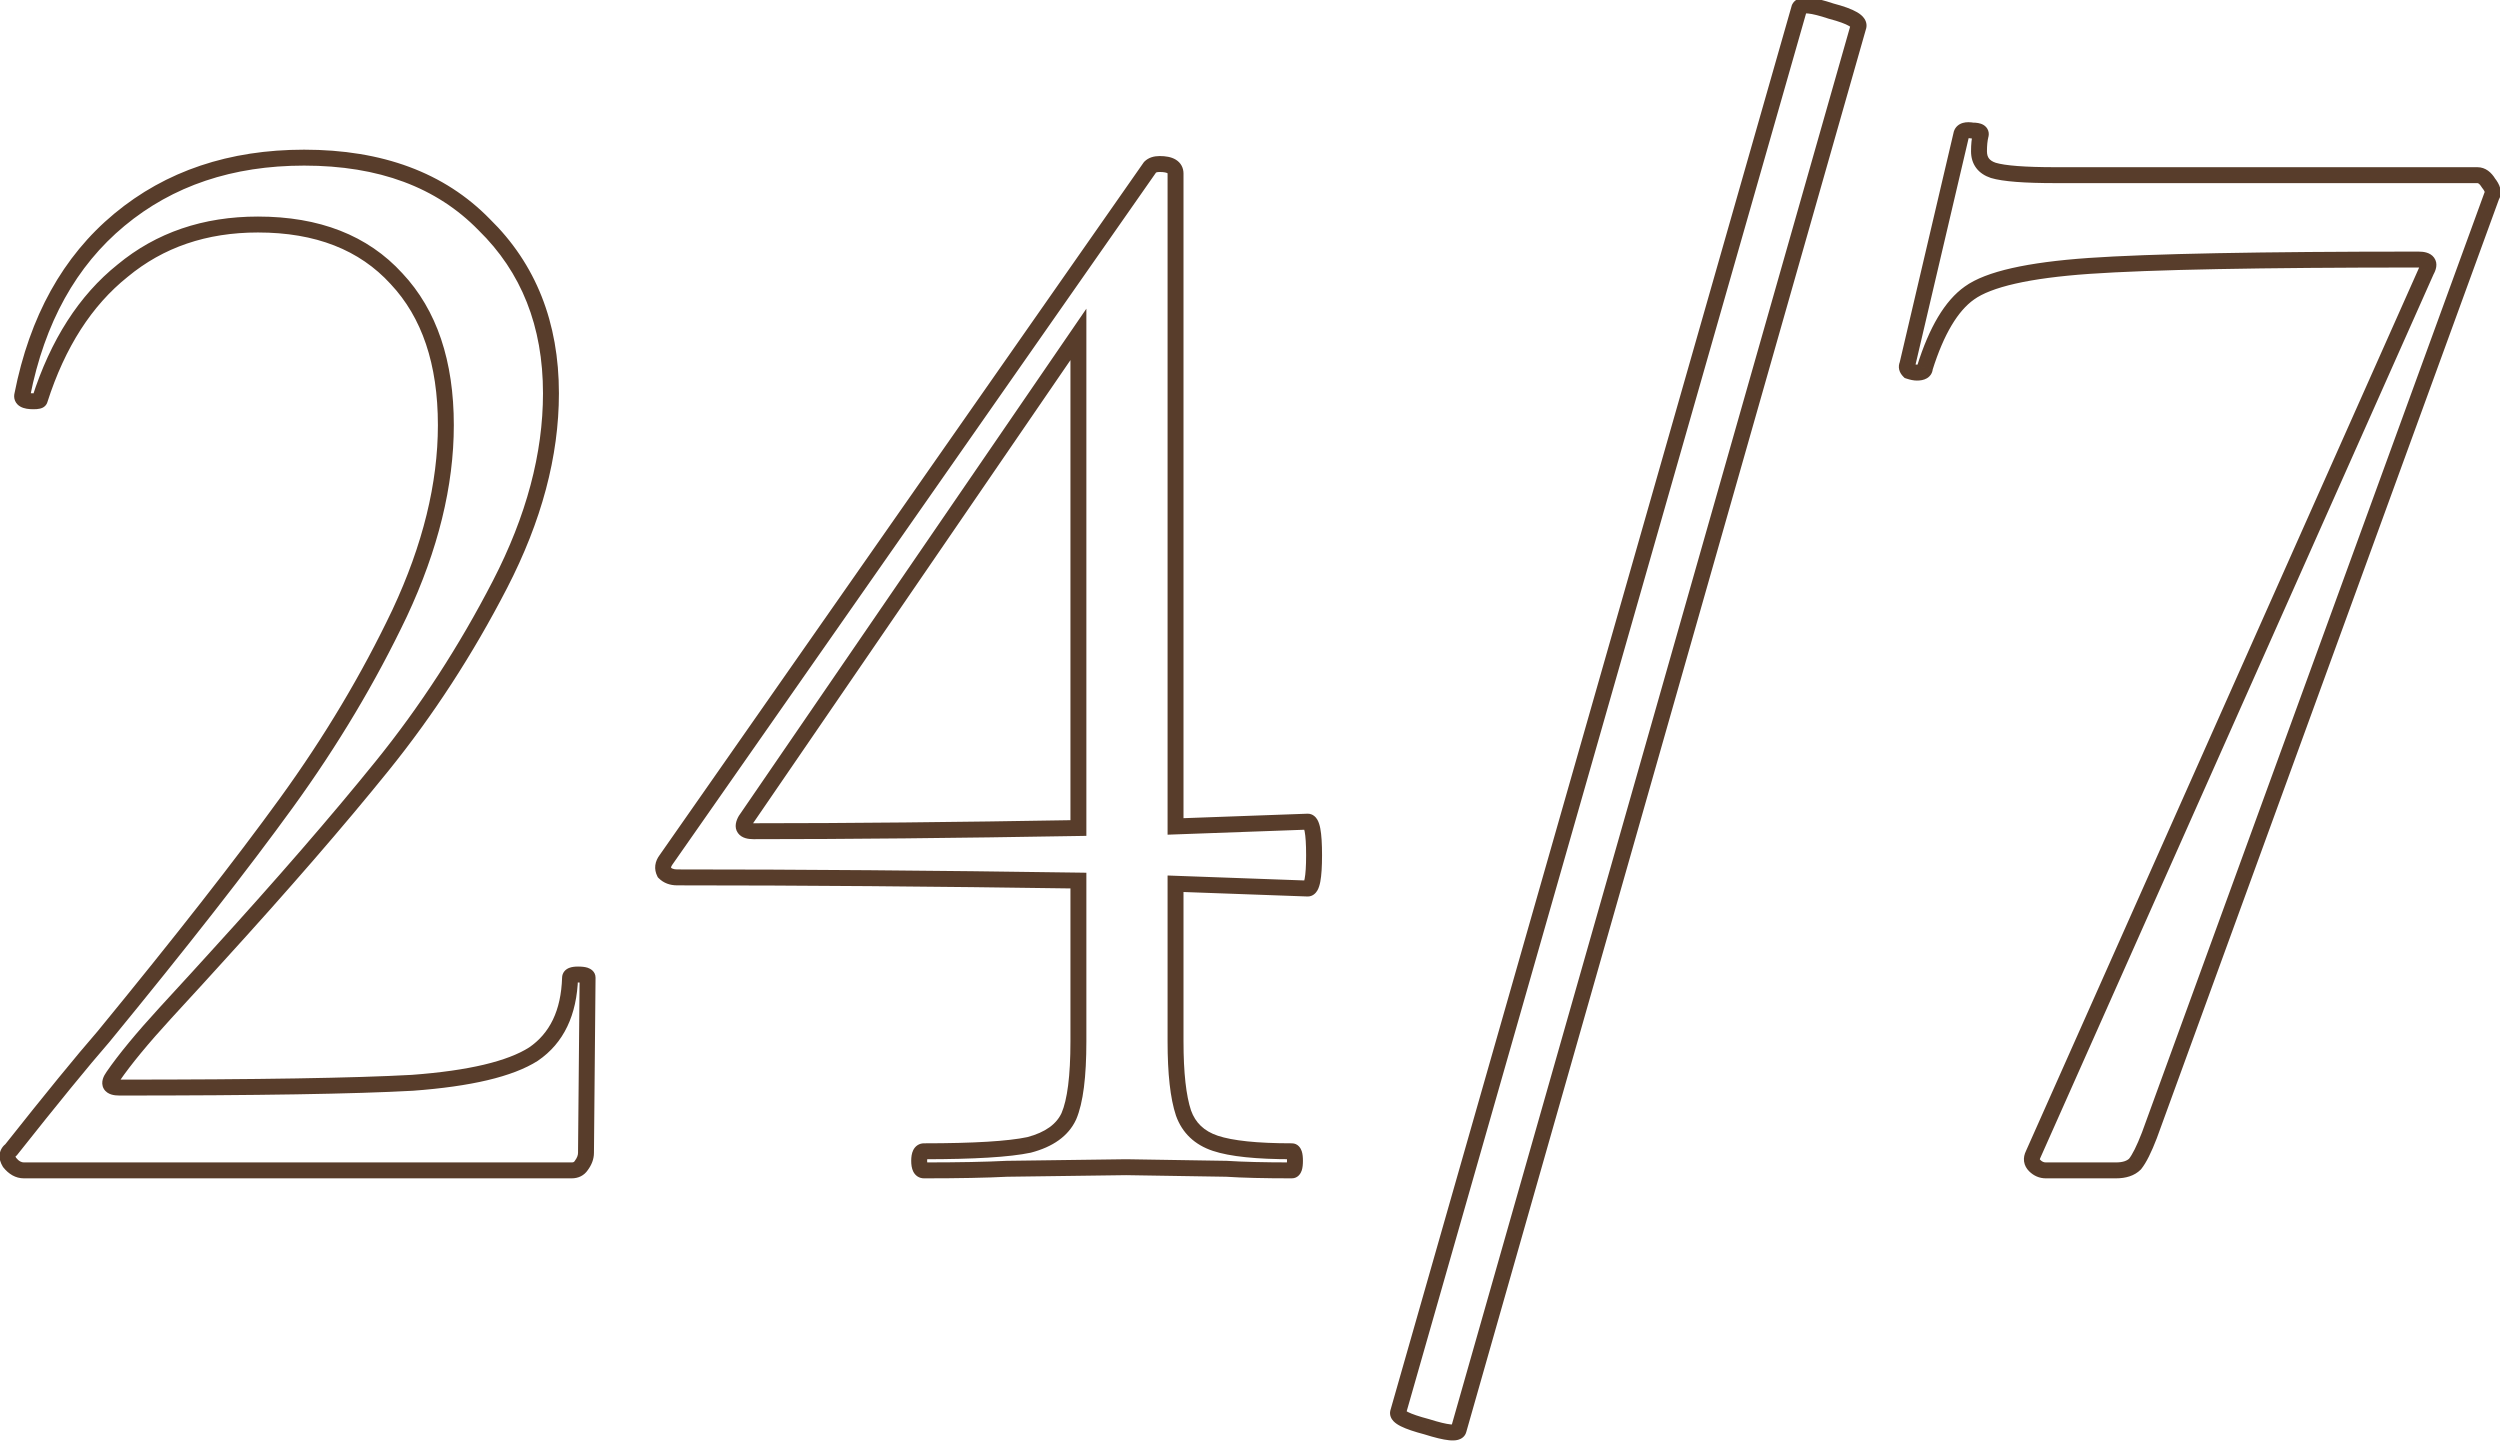 <svg width="314" height="181" viewBox="0 0 314 181" fill="none" xmlns="http://www.w3.org/2000/svg">
<path d="M1.2 146L0.343 146.514L0.377 146.572L0.419 146.625L1.2 146ZM1.4 144.4L2 145.2L2.104 145.122L2.184 145.021L1.4 144.4ZM13 130.2L13.755 130.856L13.764 130.845L13.773 130.834L13 130.2ZM36 100.8L36.81 101.387L36 100.8ZM50.2 77L51.103 77.429L51.106 77.424L50.2 77ZM49.8 35L49.061 35.674L49.066 35.679L49.071 35.685L49.8 35ZM15.4 34L16.025 34.781L16.031 34.776L16.038 34.77L15.4 34ZM5 50.2L4.048 49.895L4 50.044V50.2H5ZM2.8 49.6L3.77 49.843L3.776 49.818L3.781 49.794L2.8 49.6ZM15 27.6L15.639 28.37L15 27.6ZM60.8 28.2L60.084 28.898L60.093 28.907L60.102 28.916L60.8 28.2ZM62.8 73.4L61.911 72.941L62.8 73.4ZM48 96.2L48.778 96.828L48 96.2ZM27.2 120.2L26.461 119.526L26.457 119.531L27.2 120.2ZM20.8 127.2L20.064 126.523L20.063 126.524L20.8 127.2ZM14.2 135.2L15.014 135.781L15.019 135.774L15.024 135.767L14.2 135.2ZM51.8 136L51.855 136.998L51.865 136.998L51.874 136.997L51.8 136ZM67 132.4L67.537 133.244L67.55 133.235L67.563 133.226L67 132.4ZM71.6 122.8L72.6 122.83L72.6 122.815V122.8H71.6ZM73.8 122.8L74.8 122.809V122.8H73.8ZM73.6 144.8L72.6 144.791V144.8H73.6ZM73 146.4L72.2 145.8L72.183 145.822L72.168 145.845L73 146.4ZM3 146C2.719 146 2.382 145.877 1.981 145.375L0.419 146.625C1.084 147.456 1.948 148 3 148V146ZM2.057 145.486C1.923 145.261 1.947 145.189 1.942 145.224C1.94 145.244 1.932 145.261 1.929 145.266C1.928 145.267 1.943 145.243 2 145.2L0.8 143.6C0.372 143.921 0.032 144.378 -0.042 144.976C-0.113 145.545 0.077 146.072 0.343 146.514L2.057 145.486ZM2.184 145.021C7.249 138.623 11.104 133.905 13.755 130.856L12.245 129.544C9.563 132.629 5.685 137.377 0.616 143.779L2.184 145.021ZM13.773 130.834C23.513 118.96 31.193 109.143 36.81 101.387L35.19 100.213C29.607 107.924 21.954 117.707 12.227 129.566L13.773 130.834ZM36.81 101.387C42.444 93.607 47.209 85.621 51.103 77.429L49.297 76.571C45.458 84.646 40.756 92.527 35.19 100.213L36.81 101.387ZM51.106 77.424C55.021 69.053 57 61.042 57 53.4H55C55 60.691 53.112 68.413 49.294 76.576L51.106 77.424ZM57 53.4C57 45.358 54.884 38.952 50.529 34.315L49.071 35.685C52.983 39.848 55 45.708 55 53.4H57ZM50.539 34.326C46.176 29.541 40.082 27.2 32.4 27.2V29.2C39.651 29.2 45.157 31.392 49.061 35.674L50.539 34.326ZM32.4 27.2C25.525 27.2 19.626 29.2 14.762 33.23L16.038 34.77C20.507 31.067 25.941 29.2 32.4 29.2V27.2ZM14.775 33.219C9.922 37.102 6.36 42.686 4.048 49.895L5.952 50.505C8.173 43.581 11.545 38.365 16.025 34.781L14.775 33.219ZM4 50.2C4 50.041 4.042 49.886 4.119 49.751C4.193 49.622 4.283 49.538 4.35 49.487C4.416 49.438 4.473 49.411 4.503 49.399C4.534 49.386 4.555 49.381 4.557 49.38C4.561 49.379 4.535 49.385 4.467 49.391C4.402 49.396 4.314 49.4 4.2 49.4V51.4C4.487 51.4 4.787 51.384 5.043 51.32C5.165 51.289 5.363 51.228 5.55 51.087C5.765 50.926 6 50.626 6 50.2H4ZM4.2 49.4C3.971 49.4 3.803 49.385 3.684 49.365C3.56 49.343 3.528 49.321 3.546 49.332C3.574 49.348 3.674 49.416 3.736 49.565C3.797 49.712 3.775 49.824 3.77 49.843L1.83 49.358C1.758 49.643 1.745 49.988 1.889 50.335C2.035 50.684 2.292 50.919 2.554 51.068C3.026 51.338 3.633 51.4 4.2 51.4V49.4ZM3.781 49.794C5.612 40.509 9.58 33.397 15.639 28.37L14.361 26.83C7.886 32.203 3.721 39.758 1.819 49.407L3.781 49.794ZM15.639 28.37C21.703 23.338 29.201 20.8 38.2 20.8V18.8C28.799 18.8 20.831 21.462 14.361 26.83L15.639 28.37ZM38.2 20.8C47.596 20.8 54.847 23.533 60.084 28.898L61.516 27.502C55.82 21.667 48.004 18.8 38.2 18.8V20.8ZM60.102 28.916C65.487 34.173 68.2 40.971 68.2 49.4H70.2C70.2 40.496 67.313 33.16 61.498 27.484L60.102 28.916ZM68.2 49.4C68.2 56.944 66.12 64.788 61.911 72.941L63.689 73.859C68.014 65.479 70.2 57.322 70.2 49.4H68.2ZM61.911 72.941C57.674 81.15 52.778 88.693 47.222 95.572L48.778 96.828C54.422 89.84 59.392 82.183 63.689 73.859L61.911 72.941ZM47.222 95.572C41.638 102.485 34.719 110.469 26.461 119.526L27.939 120.874C36.215 111.797 43.162 103.782 48.778 96.828L47.222 95.572ZM26.457 119.531C25.261 120.86 23.131 123.189 20.064 126.523L21.536 127.877C24.602 124.544 26.739 122.207 27.943 120.869L26.457 119.531ZM20.063 126.524C17.116 129.739 14.881 132.445 13.376 134.633L15.024 135.767C16.453 133.689 18.617 131.061 21.537 127.876L20.063 126.524ZM13.386 134.619C13.187 134.898 13.008 135.208 12.914 135.538C12.816 135.877 12.789 136.322 13.032 136.746C13.268 137.159 13.652 137.364 13.972 137.465C14.292 137.567 14.648 137.6 15 137.6V135.6C14.881 135.6 14.787 135.594 14.714 135.585C14.639 135.576 14.597 135.566 14.578 135.56C14.559 135.553 14.579 135.557 14.617 135.584C14.659 135.613 14.719 135.668 14.768 135.754C14.818 135.841 14.838 135.928 14.842 135.996C14.846 136.059 14.835 136.092 14.836 136.087C14.838 136.082 14.847 136.053 14.877 135.997C14.906 135.942 14.95 135.87 15.014 135.781L13.386 134.619ZM15 137.6C32.333 137.6 44.625 137.4 51.855 136.998L51.745 135.002C44.575 135.4 32.333 135.6 15 135.6V137.6ZM51.874 136.997C59.097 136.462 64.38 135.252 67.537 133.244L66.463 131.556C63.753 133.281 58.903 134.471 51.726 135.003L51.874 136.997ZM67.563 133.226C70.825 131.003 72.459 127.464 72.6 122.83L70.6 122.77C70.474 126.936 69.042 129.797 66.437 131.574L67.563 133.226ZM72.6 122.8C72.6 122.961 72.543 123.131 72.431 123.265C72.334 123.382 72.237 123.422 72.221 123.428C72.204 123.435 72.221 123.426 72.295 123.416C72.365 123.407 72.464 123.4 72.6 123.4V121.4C72.23 121.4 71.825 121.433 71.479 121.572C71.297 121.644 71.075 121.768 70.894 121.985C70.699 122.219 70.6 122.506 70.6 122.8H72.6ZM72.6 123.4C72.774 123.4 72.911 123.407 73.015 123.419C73.122 123.431 73.172 123.445 73.184 123.449C73.203 123.455 73.118 123.432 73.018 123.332C72.963 123.277 72.905 123.201 72.862 123.1C72.819 122.999 72.8 122.895 72.8 122.8H74.8C74.8 122.002 74.147 121.662 73.816 121.551C73.46 121.433 73.029 121.4 72.6 121.4V123.4ZM72.8 122.791L72.6 144.791L74.6 144.809L74.8 122.809L72.8 122.791ZM72.6 144.8C72.6 145.068 72.503 145.396 72.2 145.8L73.8 147C74.297 146.337 74.6 145.599 74.6 144.8H72.6ZM72.168 145.845C72.109 145.933 72.042 146 71.8 146V148C72.625 148 73.357 147.667 73.832 146.955L72.168 145.845ZM71.8 146H3V148H71.8V146ZM164.248 103.2V102.2H164.23L164.212 102.201L164.248 103.2ZM164.248 111.6L164.212 112.599L164.23 112.6H164.248V111.6ZM147.648 111L147.685 110.001L146.648 109.963V111H147.648ZM148.648 139.8L147.7 140.116L147.703 140.126L147.707 140.136L148.648 139.8ZM152.648 143.6L152.332 144.549V144.549L152.648 143.6ZM154.048 146.8L154.115 145.802L154.09 145.801L154.064 145.8L154.048 146.8ZM141.448 146.6L141.464 145.6L141.45 145.6L141.435 145.6L141.448 146.6ZM126.448 146.8L126.435 145.8L126.415 145.8L126.396 145.801L126.448 146.8ZM129.248 143.8L129.454 144.779L129.479 144.773L129.503 144.767L129.248 143.8ZM134.248 140.2L135.156 140.619L135.162 140.607L135.168 140.594L134.248 140.2ZM135.448 110.6H136.448V109.615L135.463 109.6L135.448 110.6ZM83.448 109.6L82.554 110.047L82.627 110.192L82.741 110.307L83.448 109.6ZM83.648 108L84.448 108.6L84.459 108.587L84.468 108.573L83.648 108ZM144.448 21L143.741 20.293L143.679 20.355L143.629 20.427L144.448 21ZM147.648 103.8H146.648V104.837L147.685 104.799L147.648 103.8ZM135.448 104L135.466 105L136.448 104.983V104H135.448ZM135.448 42H136.448V38.772L134.624 41.435L135.448 42ZM93.648 103L92.823 102.435L92.8 102.468L92.78 102.504L93.648 103ZM164.248 104.2C163.86 104.2 163.709 103.922 163.73 103.959C163.749 103.991 163.807 104.126 163.866 104.437C163.981 105.042 164.048 106.015 164.048 107.4H166.048C166.048 105.985 165.982 104.858 165.831 104.063C165.757 103.674 165.648 103.284 165.467 102.966C165.288 102.653 164.903 102.2 164.248 102.2V104.2ZM164.048 107.4C164.048 108.785 163.981 109.758 163.866 110.363C163.807 110.674 163.749 110.809 163.73 110.841C163.709 110.878 163.86 110.6 164.248 110.6V112.6C164.903 112.6 165.288 112.147 165.467 111.834C165.648 111.516 165.757 111.126 165.831 110.737C165.982 109.942 166.048 108.815 166.048 107.4H164.048ZM164.285 110.601L147.685 110.001L147.612 111.999L164.212 112.599L164.285 110.601ZM146.648 111V130.8H148.648V111H146.648ZM146.648 130.8C146.648 134.829 146.981 137.96 147.7 140.116L149.597 139.484C148.983 137.64 148.648 134.771 148.648 130.8H146.648ZM147.707 140.136C148.484 142.313 150.062 143.792 152.332 144.549L152.965 142.651C151.235 142.075 150.146 141.02 149.59 139.464L147.707 140.136ZM152.332 144.549C154.494 145.269 157.832 145.6 162.248 145.6V143.6C157.865 143.6 154.802 143.264 152.965 142.651L152.332 144.549ZM162.248 145.6C162.153 145.6 162.05 145.581 161.948 145.538C161.848 145.495 161.771 145.437 161.716 145.382C161.616 145.282 161.593 145.197 161.6 145.216C161.604 145.228 161.618 145.278 161.63 145.385C161.641 145.489 161.648 145.626 161.648 145.8H163.648C163.648 145.371 163.616 144.94 163.497 144.584C163.387 144.253 163.046 143.6 162.248 143.6V145.6ZM161.648 145.8C161.648 145.974 161.641 146.111 161.63 146.215C161.618 146.322 161.604 146.372 161.6 146.384C161.593 146.403 161.616 146.318 161.716 146.218C161.771 146.163 161.848 146.105 161.948 146.062C162.05 146.019 162.153 146 162.248 146V148C163.046 148 163.387 147.347 163.497 147.016C163.616 146.66 163.648 146.229 163.648 145.8H161.648ZM162.248 146C158.791 146 156.083 145.933 154.115 145.802L153.982 147.798C156.014 147.933 158.773 148 162.248 148V146ZM154.064 145.8L141.464 145.6L141.433 147.6L154.033 147.8L154.064 145.8ZM141.435 145.6L126.435 145.8L126.462 147.8L141.462 147.6L141.435 145.6ZM126.396 145.801C123.888 145.933 120.442 146 116.048 146V148C120.455 148 123.942 147.933 126.501 147.799L126.396 145.801ZM116.048 146C116.123 146 116.234 146.022 116.341 146.093C116.441 146.16 116.484 146.234 116.493 146.253C116.5 146.268 116.486 146.245 116.472 146.161C116.459 146.079 116.448 145.961 116.448 145.8H114.448C114.448 146.251 114.5 146.738 114.704 147.147C114.813 147.366 114.98 147.59 115.231 147.757C115.488 147.928 115.773 148 116.048 148V146ZM116.448 145.8C116.448 145.639 116.459 145.521 116.472 145.439C116.486 145.355 116.5 145.333 116.493 145.347C116.484 145.366 116.441 145.44 116.341 145.507C116.234 145.578 116.123 145.6 116.048 145.6V143.6C115.773 143.6 115.488 143.672 115.231 143.843C114.98 144.01 114.813 144.234 114.704 144.453C114.5 144.862 114.448 145.349 114.448 145.8H116.448ZM116.048 145.6C122.314 145.6 126.808 145.336 129.454 144.779L129.042 142.821C126.622 143.331 122.316 143.6 116.048 143.6V145.6ZM129.503 144.767C132.212 144.054 134.189 142.714 135.156 140.619L133.34 139.781C132.708 141.152 131.352 142.212 128.994 142.833L129.503 144.767ZM135.168 140.594C136.054 138.526 136.448 135.214 136.448 130.8H134.448C134.448 135.186 134.043 138.141 133.329 139.806L135.168 140.594ZM136.448 130.8V110.6H134.448V130.8H136.448ZM135.463 109.6C117.326 109.333 100.521 109.2 85.048 109.2V111.2C100.509 111.2 117.304 111.333 135.434 111.6L135.463 109.6ZM85.048 109.2C84.596 109.2 84.335 109.072 84.156 108.893L82.741 110.307C83.362 110.928 84.168 111.2 85.048 111.2V109.2ZM84.343 109.153C84.288 109.043 84.284 108.974 84.291 108.924C84.298 108.867 84.328 108.761 84.448 108.6L82.848 107.4C82.569 107.773 82.366 108.2 82.306 108.676C82.246 109.16 82.342 109.624 82.554 110.047L84.343 109.153ZM84.468 108.573L145.268 21.573L143.629 20.427L82.829 107.427L84.468 108.573ZM145.156 21.707C145.169 21.694 145.269 21.6 145.648 21.6V19.6C144.961 19.6 144.262 19.773 143.741 20.293L145.156 21.707ZM145.648 21.6C146.248 21.6 146.531 21.696 146.634 21.758C146.671 21.779 146.662 21.784 146.649 21.761C146.637 21.739 146.648 21.742 146.648 21.8H148.648C148.648 21.061 148.308 20.43 147.663 20.043C147.099 19.704 146.382 19.6 145.648 19.6V21.6ZM146.648 21.8V103.8H148.648V21.8H146.648ZM147.685 104.799L164.285 104.199L164.212 102.201L147.612 102.801L147.685 104.799ZM94.648 105.4C106.389 105.4 119.995 105.267 135.466 105L135.431 103C119.969 103.267 106.375 103.4 94.648 103.4V105.4ZM136.448 104V42H134.448V104H136.448ZM134.624 41.435L92.823 102.435L94.473 103.565L136.273 42.565L134.624 41.435ZM92.78 102.504C92.493 103.007 92.142 103.871 92.685 104.631C92.938 104.986 93.299 105.172 93.62 105.269C93.94 105.367 94.294 105.4 94.648 105.4V103.4C94.53 103.4 94.433 103.394 94.357 103.385C94.28 103.376 94.23 103.364 94.202 103.356C94.139 103.337 94.225 103.347 94.312 103.469C94.356 103.53 94.382 103.596 94.395 103.657C94.406 103.714 94.401 103.75 94.401 103.754C94.4 103.757 94.403 103.737 94.421 103.69C94.439 103.643 94.469 103.579 94.517 103.496L92.78 102.504ZM183.198 179.6L182.237 179.326L182.232 179.342L182.228 179.357L183.198 179.6ZM179.198 179.2L179.5 178.246L179.476 178.239L179.453 178.233L179.198 179.2ZM175.598 177.4L174.637 177.125L174.632 177.141L174.628 177.157L175.598 177.4ZM225.998 1L225.104 0.553L225.062 0.636L225.037 0.725L225.998 1ZM229.998 1.4L229.682 2.349L229.713 2.359L229.744 2.367L229.998 1.4ZM233.398 3.4L232.47 3.029L232.451 3.076L232.437 3.126L233.398 3.4ZM182.228 179.357C182.315 179.011 182.595 178.914 182.61 178.91C182.615 178.909 182.587 178.917 182.51 178.919C182.435 178.922 182.333 178.918 182.198 178.905C181.638 178.849 180.751 178.642 179.5 178.246L178.897 180.154C180.179 180.558 181.226 180.818 181.999 180.895C182.376 180.933 182.778 180.938 183.137 180.84C183.518 180.736 184.015 180.456 184.169 179.843L182.228 179.357ZM179.453 178.233C178.203 177.904 177.351 177.608 176.846 177.356C176.724 177.295 176.634 177.242 176.569 177.199C176.538 177.177 176.515 177.16 176.499 177.147C176.483 177.134 176.476 177.127 176.477 177.127C176.477 177.127 176.486 177.137 176.5 177.158C176.514 177.179 176.533 177.214 176.551 177.261C176.589 177.367 176.603 177.503 176.569 177.643L174.628 177.157C174.481 177.747 174.759 178.221 175.02 178.498C175.272 178.766 175.611 178.974 175.951 179.144C176.646 179.492 177.661 179.829 178.944 180.167L179.453 178.233ZM176.56 177.675L226.96 1.275L225.037 0.725L174.637 177.125L176.56 177.675ZM226.893 1.447C226.784 1.664 226.611 1.703 226.641 1.695C226.681 1.685 226.818 1.667 227.099 1.695C227.653 1.75 228.502 1.955 229.682 2.349L230.315 0.451C229.095 0.045 228.077 -0.217 227.298 -0.295C226.912 -0.334 226.516 -0.335 226.156 -0.245C225.786 -0.153 225.346 0.069 225.104 0.553L226.893 1.447ZM229.744 2.367C230.991 2.695 231.798 3.001 232.241 3.262C232.468 3.395 232.512 3.467 232.497 3.445C232.451 3.373 232.402 3.2 232.47 3.029L234.327 3.771C234.529 3.267 234.438 2.76 234.174 2.355C233.944 2 233.596 1.738 233.255 1.538C232.566 1.132 231.539 0.771 230.253 0.433L229.744 2.367ZM232.437 3.126L182.237 179.326L184.16 179.874L234.36 3.674L232.437 3.126ZM269.962 142.6L270.896 142.959L270.899 142.951L270.902 142.942L269.962 142.6ZM268.163 146.2L268.87 146.907L268.909 146.868L268.943 146.825L268.163 146.2ZM255.362 145L256.257 145.447L256.267 145.427L256.276 145.407L255.362 145ZM304.763 34L303.894 33.504L303.869 33.547L303.849 33.593L304.763 34ZM262.362 33.4L262.294 32.402L262.293 32.403L262.362 33.4ZM247.363 36.8L247.939 37.617L247.948 37.611L247.363 36.8ZM241.762 46.2L240.809 45.9L240.762 46.047V46.2H241.762ZM239.762 46.6L239.055 47.307L239.222 47.474L239.446 47.549L239.762 46.6ZM239.562 45.8L240.457 46.247L240.509 46.142L240.536 46.028L239.562 45.8ZM246.363 16.8L245.414 16.484L245.399 16.527L245.389 16.572L246.363 16.8ZM247.762 16.4L247.598 17.386L247.68 17.4H247.762V16.4ZM248.762 17L247.814 16.684L247.802 16.72L247.792 16.758L248.762 17ZM250.363 21.4L250.046 22.349L250.061 22.354L250.075 22.358L250.363 21.4ZM312.562 23L311.705 23.515L311.74 23.572L311.782 23.625L312.562 23ZM312.962 24.6L312.13 24.045L312.064 24.145L312.023 24.258L312.962 24.6ZM269.029 142.241C268.366 143.964 267.811 145.038 267.382 145.575L268.943 146.825C269.58 146.029 270.225 144.703 270.896 142.959L269.029 142.241ZM267.455 145.493C267.176 145.773 266.675 146 265.763 146V148C266.983 148 268.083 147.694 268.87 146.907L267.455 145.493ZM265.763 146H256.962V148H265.763V146ZM256.962 146C256.712 146 256.495 145.918 256.27 145.693L254.855 147.107C255.43 147.682 256.147 148 256.962 148V146ZM256.27 145.693C256.228 145.652 256.211 145.624 256.205 145.613C256.2 145.604 256.202 145.604 256.202 145.609C256.205 145.624 256.19 145.58 256.257 145.447L254.468 144.553C254.268 144.953 254.154 145.409 254.223 145.891C254.292 146.379 254.534 146.786 254.855 147.107L256.27 145.693ZM256.276 145.407L305.676 34.407L303.849 33.593L254.449 144.593L256.276 145.407ZM305.631 34.496C305.918 33.993 306.269 33.129 305.726 32.369C305.473 32.014 305.112 31.828 304.791 31.731C304.471 31.633 304.117 31.6 303.763 31.6V33.6C303.881 33.6 303.977 33.606 304.054 33.615C304.131 33.624 304.181 33.636 304.209 33.644C304.272 33.663 304.186 33.653 304.099 33.531C304.055 33.47 304.028 33.404 304.016 33.343C304.005 33.286 304.009 33.25 304.01 33.246C304.01 33.243 304.008 33.263 303.99 33.31C303.971 33.357 303.942 33.421 303.894 33.504L305.631 34.496ZM303.763 31.6C283.897 31.6 270.066 31.866 262.294 32.402L262.431 34.398C270.126 33.867 283.894 33.6 303.763 33.6V31.6ZM262.293 32.403C258.464 32.671 255.259 33.093 252.691 33.675C250.142 34.253 248.138 35.006 246.777 35.989L247.948 37.611C248.987 36.861 250.683 36.181 253.134 35.625C255.566 35.074 258.661 34.662 262.432 34.398L262.293 32.403ZM246.786 35.983C244.248 37.774 242.296 41.166 240.809 45.9L242.716 46.5C244.162 41.9 245.944 39.026 247.939 37.617L246.786 35.983ZM240.762 46.2C240.762 46.158 240.772 46.073 240.826 45.977C240.88 45.879 240.951 45.821 240.998 45.792C241.038 45.768 241.05 45.773 241.004 45.782C240.96 45.791 240.882 45.8 240.762 45.8V47.8C241.163 47.8 241.63 47.746 242.027 47.508C242.505 47.22 242.762 46.739 242.762 46.2H240.762ZM240.762 45.8C240.647 45.8 240.429 45.768 240.079 45.651L239.446 47.549C239.896 47.699 240.345 47.8 240.762 47.8V45.8ZM240.47 45.893C240.419 45.842 240.459 45.861 240.483 45.958C240.495 46.008 240.5 46.065 240.492 46.124C240.485 46.181 240.469 46.224 240.457 46.247L238.668 45.353C238.504 45.68 238.446 46.057 238.542 46.443C238.633 46.805 238.84 47.091 239.055 47.307L240.47 45.893ZM240.536 46.028L247.336 17.028L245.389 16.572L238.589 45.572L240.536 46.028ZM247.311 17.116C247.292 17.174 247.252 17.242 247.189 17.297C247.131 17.349 247.085 17.362 247.087 17.361C247.092 17.36 247.133 17.35 247.225 17.35C247.315 17.35 247.438 17.36 247.598 17.386L247.927 15.414C247.466 15.337 246.979 15.312 246.538 15.438C246.043 15.58 245.602 15.919 245.414 16.484L247.311 17.116ZM247.762 17.4C247.925 17.4 248.034 17.41 248.101 17.422C248.175 17.435 248.157 17.443 248.098 17.407C248.025 17.364 247.893 17.254 247.826 17.054C247.763 16.865 247.801 16.721 247.814 16.684L249.711 17.316C249.79 17.079 249.837 16.76 249.724 16.421C249.607 16.071 249.366 15.836 249.127 15.693C248.711 15.443 248.189 15.4 247.762 15.4V17.4ZM247.792 16.758C247.632 17.397 247.562 18.152 247.562 19H249.562C249.562 18.248 249.626 17.67 249.733 17.242L247.792 16.758ZM247.562 19C247.562 19.772 247.758 20.494 248.212 21.1C248.663 21.701 249.305 22.101 250.046 22.349L250.679 20.451C250.22 20.299 249.962 20.099 249.812 19.9C249.667 19.706 249.562 19.428 249.562 19H247.562ZM250.075 22.358C251.57 22.806 254.313 23 258.163 23V21C254.278 21 251.822 20.794 250.65 20.442L250.075 22.358ZM258.163 23H311.163V21H258.163V23ZM311.163 23C311.199 23 311.395 22.998 311.705 23.515L313.42 22.485C312.93 21.668 312.193 21 311.163 21V23ZM311.782 23.625C312.003 23.901 312.075 24.071 312.092 24.142C312.099 24.171 312.093 24.164 312.098 24.134C312.102 24.099 312.116 24.067 312.13 24.045L313.795 25.155C314.461 24.155 313.914 23.088 313.343 22.375L311.782 23.625ZM312.023 24.258L269.023 142.258L270.902 142.942L313.902 24.942L312.023 24.258Z" fill="#583D2B"/>
</svg>
